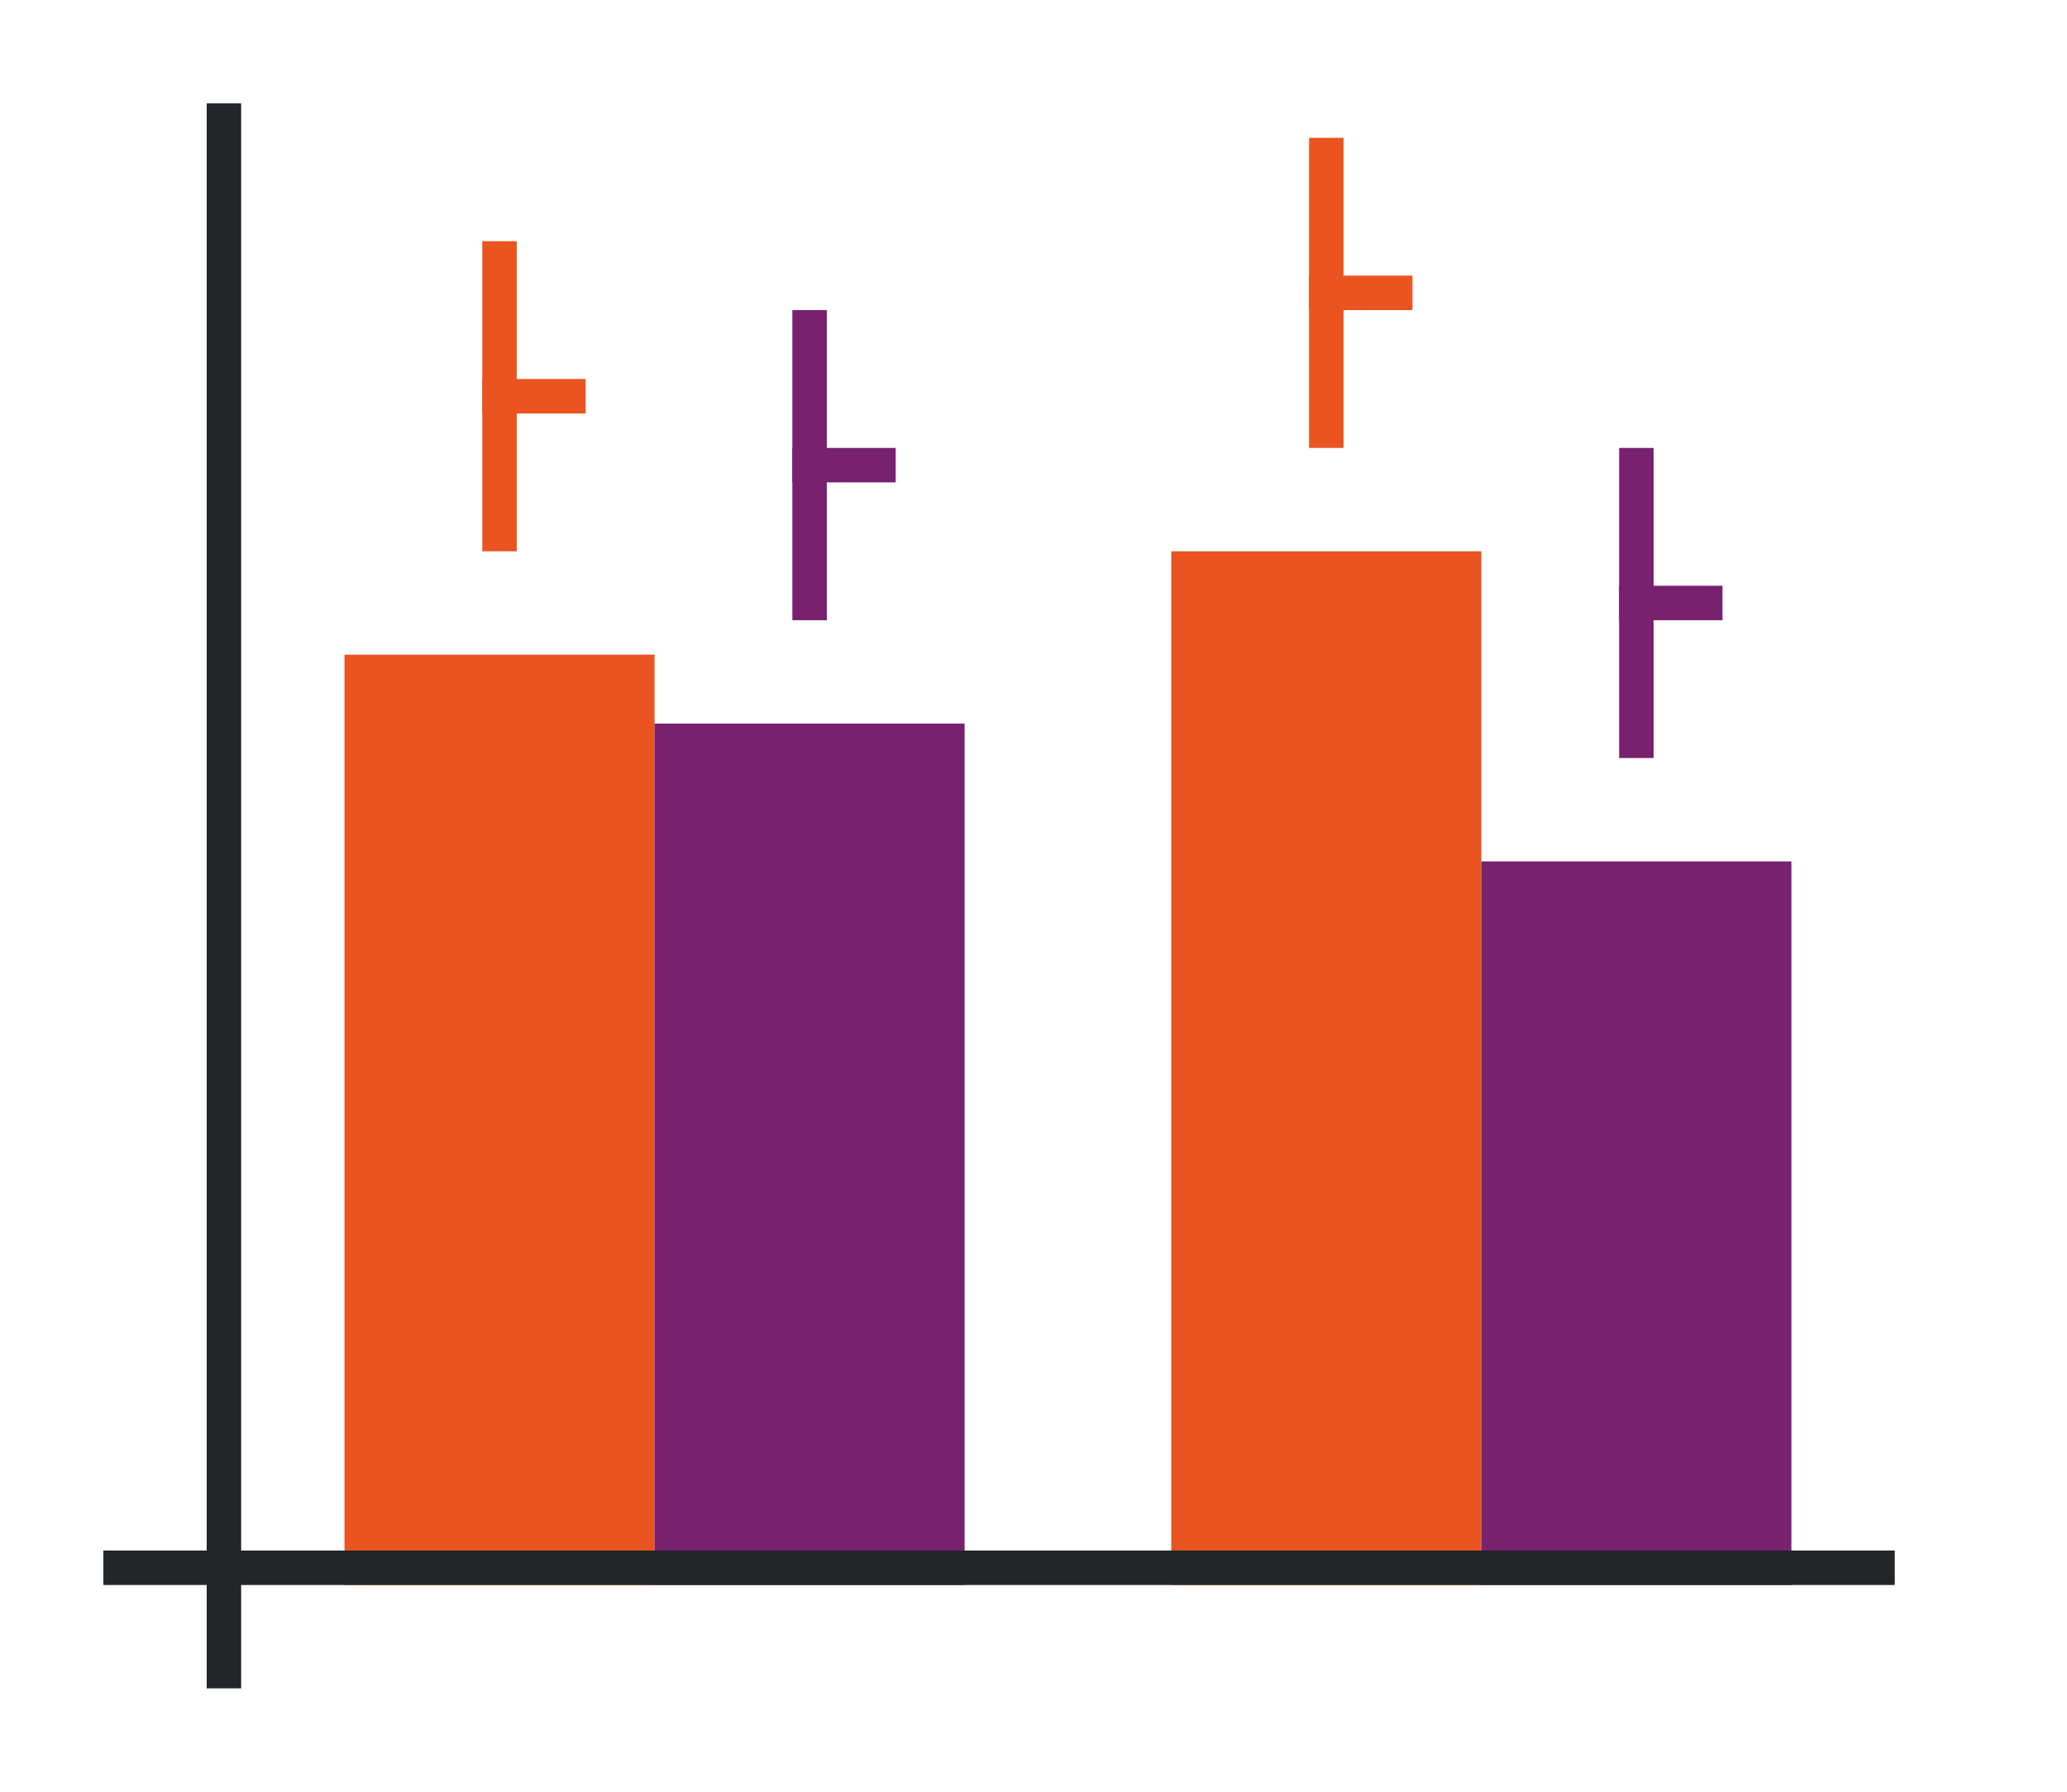 <?xml version="1.0" encoding="UTF-8" standalone="no"?>
<svg
   xmlns:dc="http://purl.org/dc/elements/1.1/"
   xmlns:cc="http://creativecommons.org/ns#"
   xmlns:rdf="http://www.w3.org/1999/02/22-rdf-syntax-ns#"
   xmlns:svg="http://www.w3.org/2000/svg"
   xmlns="http://www.w3.org/2000/svg"
   xmlns:xlink="http://www.w3.org/1999/xlink"
   xmlns:sodipodi="http://sodipodi.sourceforge.net/DTD/sodipodi-0.dtd"
   xmlns:inkscape="http://www.inkscape.org/namespaces/inkscape"
   height="52"
   viewBox="0 0 60 52"
   width="60"
   version="1.1"
   id="svg50"
   sodipodi:docname="stockcolumns_52x60.svg"
   inkscape:version="1.0.1 (3bc2e813f5, 2020-09-07)">
  <defs
     id="defs54" />
  <sodipodi:namedview
     pagecolor="#ffffff"
     bordercolor="#666666"
     borderopacity="1"
     objecttolerance="10"
     gridtolerance="10"
     guidetolerance="10"
     inkscape:pageopacity="0"
     inkscape:pageshadow="2"
     inkscape:window-width="1920"
     inkscape:window-height="1016"
     id="namedview52"
     showgrid="false"
     inkscape:zoom="16.923077"
     inkscape:cx="30"
     inkscape:cy="26"
     inkscape:window-x="0"
     inkscape:window-y="27"
     inkscape:window-maximized="1"
     inkscape:current-layer="svg50" />
  <linearGradient
     id="a">
    <stop
       offset="0"
       stop-color="#e95420"
       id="stop2" />
    <stop
       offset="1"
       stop-color="#fe865c"
       id="stop4" />
  </linearGradient>
  <linearGradient
     id="b"
     gradientTransform="matrix(1,0,0,1.5,-2,-1523.543)"
     gradientUnits="userSpaceOnUse"
     x1="16"
     x2="16"
     xlink:href="#a"
     y1="1046.362"
     y2="1017.696" />
  <linearGradient
     id="c"
     gradientTransform="matrix(1,0,0,0.833,-26,-825.968)"
     gradientUnits="userSpaceOnUse"
     x1="101"
     x2="36"
     xlink:href="#d"
     y1="959.695"
     y2="947.195" />
  <linearGradient
     id="d">
    <stop
       offset="0"
       stop-color="#77216F"
       id="stop9" />
    <stop
       offset="1"
       stop-color="#a25f9e"
       id="stop11" />
  </linearGradient>
  <linearGradient
     id="e"
     gradientTransform="matrix(1,0,0,1.667,22,-1697.937)"
     gradientUnits="userSpaceOnUse"
     x1="16"
     x2="16"
     xlink:href="#a"
     y1="1046.362"
     y2="1020.562" />
  <linearGradient
     id="f"
     gradientTransform="matrix(1,0,0,0.7,-2,-686.453)"
     gradientUnits="userSpaceOnUse"
     x1="50"
     x2="50"
     xlink:href="#d"
     y1="1046.362"
     y2="984.934" />
  <path
     d="m 0,0 h 60 v 52 h -60 z"
     fill="#ffffff"
     id="path16" />
  <path
     d="m 10,19 h 9 v 27 h -9 z"
     fill="url(#b)"
     id="path18"
     style="fill:#e95420;fill-opacity:1" />
  <path
     d="m 19,21 h 9 v 25 h -9 z"
     fill="url(#c)"
     id="path20"
     style="fill:#77216f;fill-opacity:1" />
  <path
     d="m 34,16 h 9 v 30 h -9 z"
     fill="url(#e)"
     id="path22"
     style="fill:#e95420;fill-opacity:1" />
  <path
     d="m 43,25 h 9 v 21 h -9 z"
     fill="url(#f)"
     id="path24"
     style="fill:#77216f;fill-opacity:1" />
  <path
     d="m 3,45 h 52 v 1 h -52 z"
     fill="#232629"
     id="path26" />
  <path
     d="m 6,3 h 1 v 46 h -1 z"
     fill="#232629"
     id="path28" />
  <path
     d="m 47,13 h 1 v 9 h -1 z"
     fill="#77216f"
     id="path30" />
  <path
     d="m 47,17 h 3 v 1 h -3 z"
     fill="#77216f"
     id="path32" />
  <path
     d="m 38,4 h 1 v 9 h -1 z"
     fill="#e95420"
     id="path34" />
  <path
     d="m 38,8 h 3 v 1 h -3 z"
     fill="#e95420"
     id="path36" />
  <path
     d="m 23,9 h 1 v 9 h -1 z"
     fill="#77216f"
     id="path38" />
  <path
     d="m 23,13 h 3 v 1 h -3 z"
     fill="#77216f"
     id="path40" />
  <g
     fill="#e95420"
     id="g46"
     transform="translate(0,-1000.362)">
    <path
       d="m 14,1007.362 h 1 v 9 h -1 z"
       id="path42" />
    <path
       d="m 14,1011.362 h 3 v 1 h -3 z"
       id="path44" />
  </g>
</svg>
